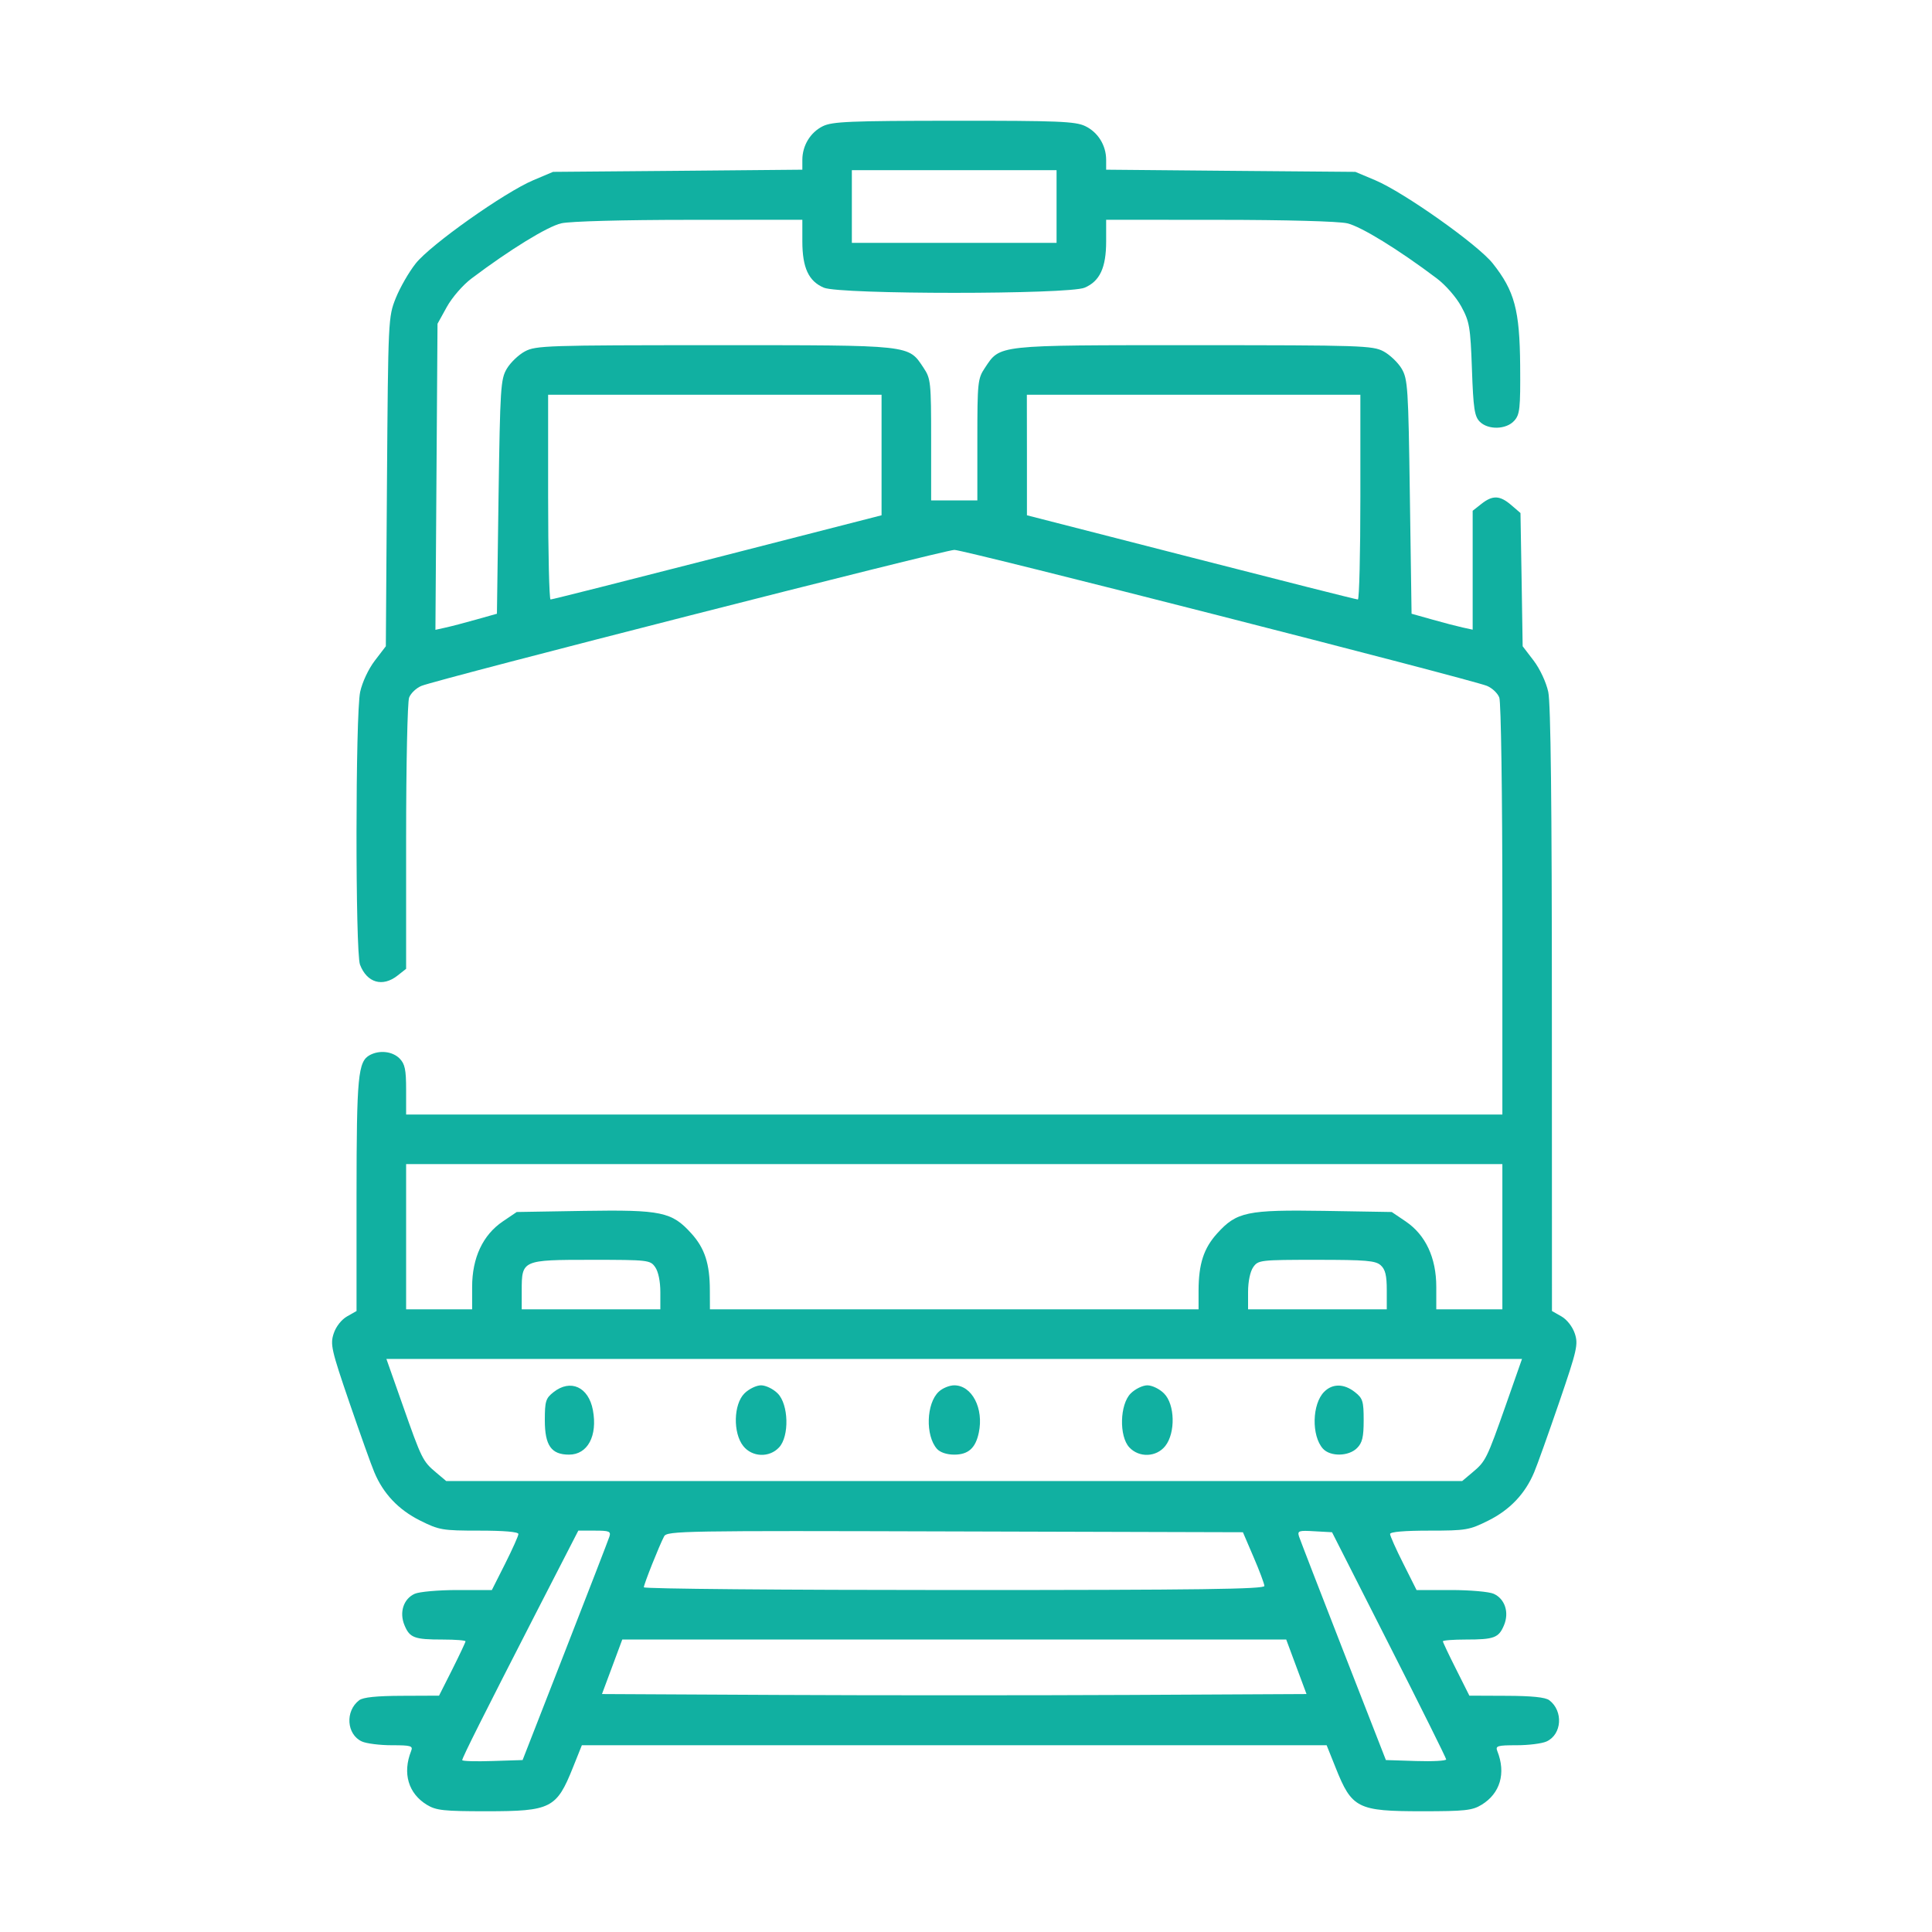 <svg width="24" height="24" viewBox="0 0 24 24" fill="none" xmlns="http://www.w3.org/2000/svg">
<path fill-rule="evenodd" clip-rule="evenodd" d="M10.221 1.568C10.067 1.644 9.967 1.808 9.967 1.986V2.108L8.419 2.122L6.87 2.135L6.624 2.239C6.267 2.39 5.348 3.04 5.164 3.273C5.079 3.38 4.968 3.574 4.916 3.704C4.823 3.937 4.822 3.966 4.807 5.984L4.793 8.028L4.656 8.207C4.577 8.31 4.5 8.475 4.474 8.595C4.415 8.872 4.413 11.828 4.472 11.983C4.558 12.209 4.752 12.265 4.937 12.12L5.045 12.035V10.4C5.045 9.5 5.062 8.72 5.082 8.666C5.103 8.611 5.172 8.546 5.236 8.52C5.452 8.434 11.732 6.831 11.856 6.831C11.979 6.831 18.255 8.434 18.471 8.52C18.535 8.546 18.605 8.611 18.625 8.666C18.646 8.722 18.663 9.866 18.663 11.305V13.845H11.854H5.045V13.538C5.045 13.285 5.03 13.216 4.963 13.148C4.874 13.06 4.716 13.042 4.595 13.106C4.447 13.186 4.43 13.363 4.429 14.846L4.429 16.286L4.311 16.353C4.241 16.393 4.173 16.48 4.145 16.566C4.101 16.7 4.116 16.768 4.34 17.422C4.474 17.812 4.613 18.203 4.65 18.289C4.761 18.555 4.951 18.755 5.217 18.888C5.455 19.007 5.494 19.014 5.954 19.014C6.257 19.014 6.44 19.029 6.44 19.056C6.44 19.079 6.365 19.245 6.275 19.425L6.11 19.752H5.682C5.447 19.752 5.208 19.773 5.151 19.799C5.012 19.862 4.958 20.03 5.025 20.19C5.09 20.346 5.148 20.367 5.499 20.367C5.656 20.367 5.783 20.377 5.783 20.389C5.783 20.4 5.709 20.557 5.619 20.737L5.454 21.064L4.993 21.066C4.678 21.067 4.51 21.084 4.462 21.121C4.285 21.255 4.305 21.546 4.495 21.633C4.551 21.659 4.719 21.68 4.867 21.68C5.106 21.68 5.133 21.688 5.107 21.752C4.998 22.028 5.072 22.279 5.303 22.42C5.418 22.49 5.512 22.5 6.042 22.5C6.844 22.5 6.914 22.465 7.117 21.957L7.228 21.68H11.854H16.48L16.591 21.957C16.793 22.465 16.863 22.5 17.666 22.5C18.196 22.5 18.29 22.49 18.404 22.42C18.636 22.279 18.71 22.028 18.6 21.752C18.575 21.688 18.601 21.68 18.841 21.68C18.989 21.68 19.156 21.659 19.212 21.633C19.403 21.546 19.422 21.255 19.246 21.121C19.198 21.084 19.029 21.067 18.715 21.066L18.253 21.064L18.089 20.737C17.998 20.557 17.924 20.4 17.924 20.389C17.924 20.377 18.052 20.367 18.208 20.367C18.56 20.367 18.617 20.346 18.683 20.19C18.75 20.03 18.695 19.862 18.556 19.799C18.5 19.773 18.261 19.752 18.026 19.752H17.597L17.433 19.425C17.342 19.245 17.268 19.079 17.268 19.056C17.268 19.029 17.45 19.014 17.754 19.014C18.213 19.014 18.253 19.007 18.491 18.888C18.757 18.755 18.947 18.555 19.058 18.289C19.095 18.203 19.234 17.812 19.368 17.422C19.592 16.768 19.607 16.7 19.563 16.566C19.534 16.48 19.466 16.393 19.397 16.353L19.279 16.286L19.278 12.545C19.278 9.996 19.264 8.738 19.233 8.595C19.207 8.475 19.13 8.31 19.052 8.207L18.915 8.028L18.902 7.201L18.888 6.373L18.773 6.274C18.632 6.153 18.542 6.149 18.402 6.26L18.294 6.345V7.084V7.822L18.17 7.795C18.102 7.78 17.931 7.736 17.791 7.696L17.535 7.624L17.514 6.171C17.495 4.813 17.488 4.71 17.412 4.58C17.367 4.504 17.265 4.407 17.187 4.365C17.052 4.293 16.911 4.288 14.828 4.288C12.358 4.288 12.428 4.281 12.234 4.571C12.146 4.703 12.141 4.749 12.141 5.463V6.216H11.854H11.567V5.463C11.567 4.749 11.562 4.703 11.474 4.571C11.28 4.281 11.349 4.288 8.879 4.288C6.797 4.288 6.655 4.293 6.521 4.365C6.442 4.407 6.341 4.504 6.296 4.58C6.219 4.71 6.213 4.813 6.193 6.171L6.173 7.624L5.917 7.696C5.776 7.736 5.604 7.781 5.535 7.796L5.409 7.824L5.422 5.923L5.435 4.022L5.551 3.812C5.616 3.695 5.751 3.539 5.858 3.459C6.336 3.099 6.802 2.813 6.973 2.774C7.08 2.749 7.745 2.731 8.562 2.731L9.967 2.73V2.998C9.967 3.326 10.045 3.494 10.235 3.574C10.44 3.659 13.268 3.659 13.473 3.574C13.662 3.494 13.741 3.326 13.741 2.998V2.73L15.146 2.731C15.963 2.731 16.628 2.749 16.735 2.774C16.906 2.813 17.372 3.099 17.849 3.459C17.957 3.54 18.09 3.692 18.153 3.808C18.255 3.996 18.266 4.061 18.285 4.587C18.302 5.074 18.317 5.173 18.382 5.238C18.486 5.343 18.711 5.337 18.81 5.227C18.88 5.15 18.888 5.077 18.884 4.54C18.878 3.851 18.815 3.615 18.544 3.273C18.36 3.04 17.441 2.39 17.084 2.239L16.837 2.135L15.289 2.122L13.741 2.108V1.986C13.741 1.805 13.639 1.642 13.48 1.566C13.357 1.508 13.144 1.499 11.848 1.5C10.555 1.501 10.339 1.51 10.221 1.568ZM13.125 2.566V3.017H11.854H10.582V2.566V2.114H11.854H13.125V2.566ZM10.951 5.652L10.951 6.401L8.911 6.924C7.788 7.212 6.856 7.448 6.839 7.447C6.823 7.447 6.809 6.874 6.809 6.175V4.904H8.88H10.951L10.951 5.652ZM16.899 6.175C16.899 6.874 16.885 7.447 16.868 7.447C16.851 7.448 15.919 7.212 14.797 6.924L12.757 6.401L12.757 5.652L12.756 4.904H14.828H16.899V6.175ZM18.663 15.363V16.265H18.253H17.842V15.986C17.842 15.625 17.71 15.341 17.462 15.173L17.289 15.056L16.452 15.042C15.492 15.027 15.362 15.054 15.12 15.322C14.953 15.506 14.89 15.701 14.889 16.03L14.889 16.265H11.854H8.819L8.818 16.03C8.818 15.701 8.755 15.506 8.588 15.322C8.346 15.054 8.216 15.027 7.256 15.042L6.419 15.056L6.246 15.173C5.998 15.341 5.865 15.625 5.865 15.986V16.265H5.455H5.045V15.363V14.461H11.854H18.663V15.363ZM8.139 15.741C8.178 15.796 8.203 15.919 8.203 16.049V16.265H7.342H6.481V16.033C6.481 15.653 6.486 15.65 7.346 15.65C8.053 15.65 8.078 15.653 8.139 15.741ZM17.152 15.718C17.209 15.769 17.227 15.845 17.227 16.026V16.265H16.366H15.504V16.049C15.504 15.919 15.53 15.796 15.568 15.741C15.63 15.653 15.655 15.65 16.355 15.65C16.969 15.65 17.088 15.66 17.152 15.718ZM18.707 17.451C18.469 18.126 18.456 18.153 18.291 18.291L18.164 18.398H11.854H5.543L5.416 18.291C5.252 18.153 5.238 18.126 5.001 17.451L4.8 16.881H11.854H18.907L18.707 17.451ZM6.876 17.294C6.779 17.37 6.768 17.407 6.768 17.643C6.768 17.956 6.848 18.07 7.069 18.07C7.3 18.07 7.425 17.837 7.365 17.516C7.311 17.229 7.087 17.127 6.876 17.294ZM9.247 17.31C9.112 17.445 9.104 17.799 9.232 17.962C9.342 18.102 9.557 18.111 9.678 17.98C9.807 17.842 9.797 17.446 9.661 17.31C9.606 17.254 9.513 17.209 9.454 17.209C9.396 17.209 9.303 17.254 9.247 17.31ZM11.662 17.288C11.506 17.432 11.494 17.834 11.639 17.998C11.678 18.042 11.761 18.07 11.854 18.07C12.028 18.07 12.119 17.989 12.159 17.797C12.223 17.496 12.074 17.209 11.854 17.209C11.795 17.209 11.708 17.244 11.662 17.288ZM14.046 17.31C13.91 17.446 13.9 17.842 14.029 17.98C14.151 18.111 14.366 18.102 14.476 17.962C14.604 17.799 14.596 17.445 14.46 17.31C14.405 17.254 14.312 17.209 14.253 17.209C14.195 17.209 14.102 17.254 14.046 17.31ZM16.45 17.289C16.298 17.44 16.29 17.836 16.434 17.996C16.526 18.097 16.754 18.093 16.858 17.988C16.923 17.923 16.94 17.852 16.94 17.643C16.94 17.407 16.929 17.37 16.832 17.294C16.697 17.187 16.553 17.185 16.45 17.289ZM7.57 19.089C7.557 19.13 7.309 19.771 7.019 20.514L6.492 21.864L6.117 21.876C5.911 21.883 5.742 21.878 5.742 21.865C5.742 21.834 6.011 21.299 6.652 20.049L7.184 19.014H7.389C7.569 19.014 7.591 19.023 7.57 19.089ZM15.572 19.342C15.645 19.511 15.705 19.672 15.707 19.701C15.709 19.741 14.913 19.752 11.854 19.752C9.733 19.752 7.998 19.737 7.998 19.718C7.998 19.68 8.19 19.198 8.25 19.085C8.286 19.017 8.49 19.014 11.864 19.024L15.44 19.034L15.572 19.342ZM17.255 20.429C17.645 21.196 17.964 21.838 17.965 21.856C17.965 21.873 17.797 21.883 17.591 21.876L17.216 21.864L16.689 20.514C16.399 19.771 16.151 19.129 16.137 19.087C16.115 19.016 16.133 19.01 16.33 19.022L16.547 19.034L17.255 20.429ZM16.104 20.706L16.23 21.044L14.042 21.055C12.838 21.061 10.869 21.061 9.666 21.055L7.478 21.044L7.604 20.706L7.73 20.367H11.854H15.978L16.104 20.706Z" fill="#11B0A1"/>
</svg>
